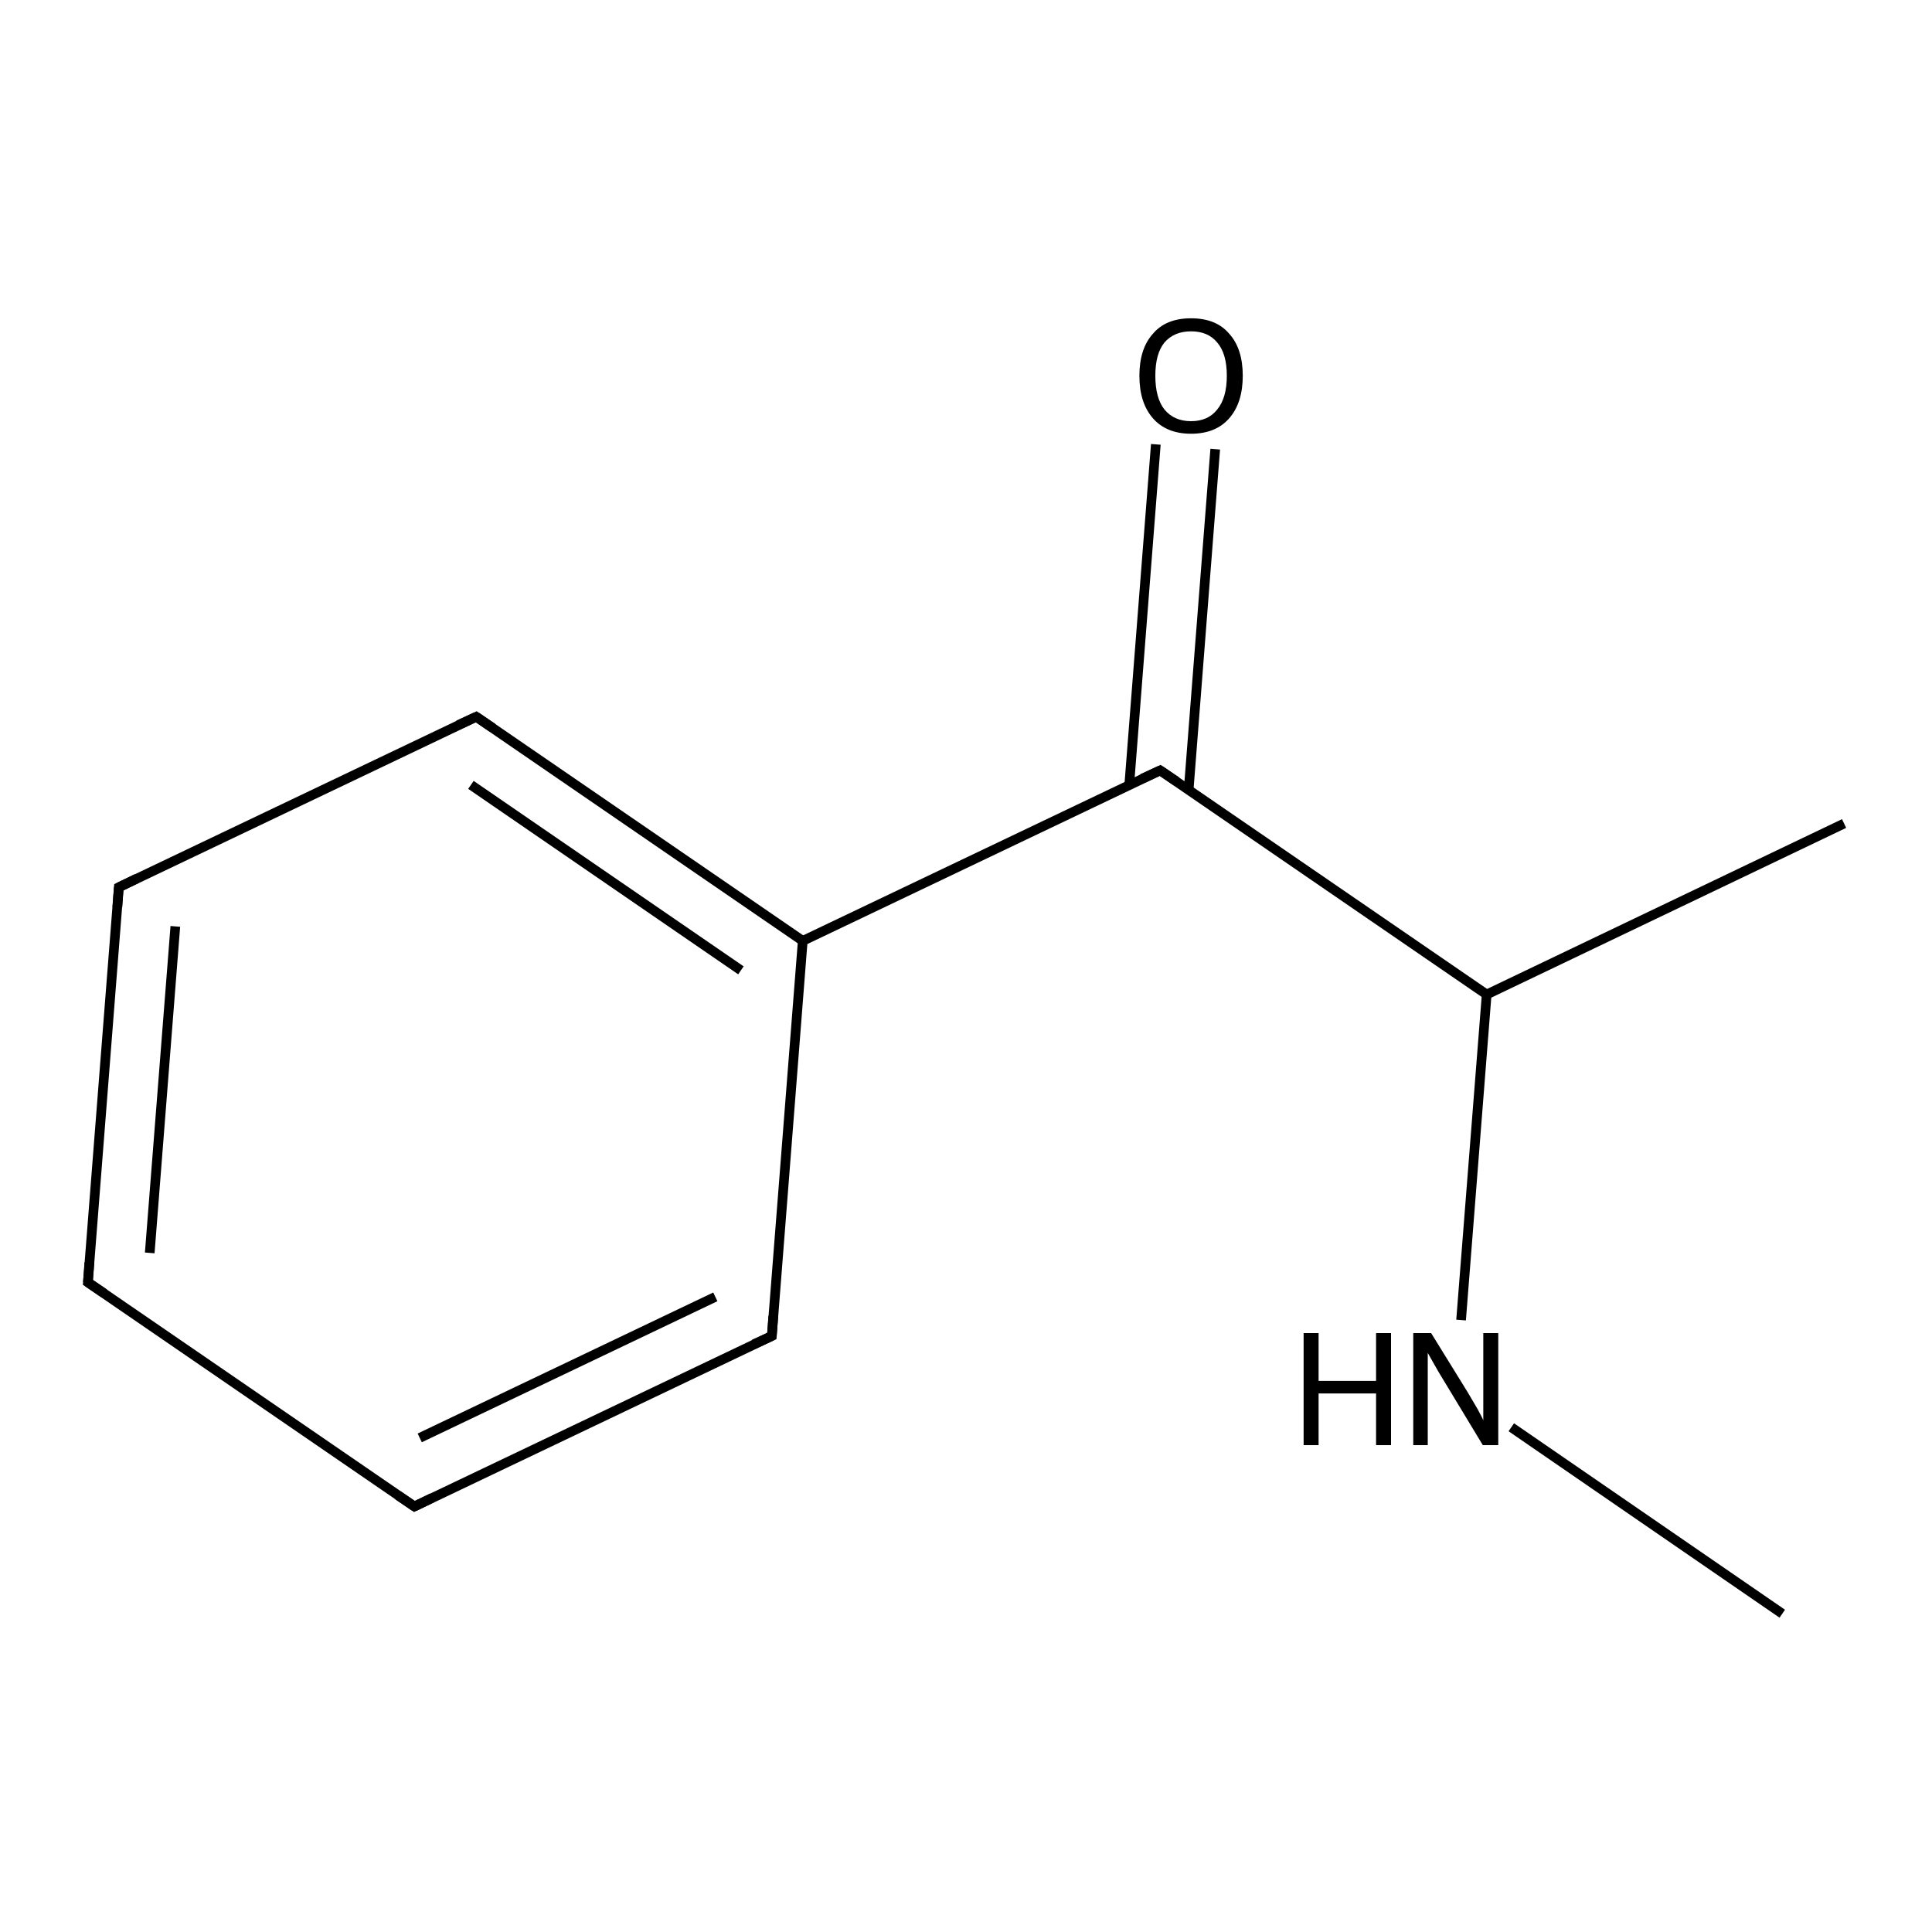 <?xml version='1.0' encoding='iso-8859-1'?>
<svg version='1.1' baseProfile='full'
              xmlns='http://www.w3.org/2000/svg'
                      xmlns:rdkit='http://www.rdkit.org/xml'
                      xmlns:xlink='http://www.w3.org/1999/xlink'
                  xml:space='preserve'
width='400px' height='400px' viewBox='0 0 400 400'>
<!-- END OF HEADER -->
<rect style='opacity:1.0;fill:#FFFFFF;stroke:none' width='400.0' height='400.0' x='0.0' y='0.0'> </rect>
<path class='bond-0 atom-0 atom-7' d='M 381.8,170.5 L 307.8,205.9' style='fill:none;fill-rule:evenodd;stroke:#000000;stroke-width:2.0px;stroke-linecap:butt;stroke-linejoin:miter;stroke-opacity:1' />
<path class='bond-1 atom-1 atom-10' d='M 369.0,334.1 L 312.9,295.5' style='fill:none;fill-rule:evenodd;stroke:#000000;stroke-width:2.0px;stroke-linecap:butt;stroke-linejoin:miter;stroke-opacity:1' />
<path class='bond-2 atom-2 atom-3' d='M 18.2,265.5 L 24.6,183.7' style='fill:none;fill-rule:evenodd;stroke:#000000;stroke-width:2.0px;stroke-linecap:butt;stroke-linejoin:miter;stroke-opacity:1' />
<path class='bond-2 atom-2 atom-3' d='M 31.0,259.4 L 36.3,191.8' style='fill:none;fill-rule:evenodd;stroke:#000000;stroke-width:2.0px;stroke-linecap:butt;stroke-linejoin:miter;stroke-opacity:1' />
<path class='bond-3 atom-2 atom-4' d='M 18.2,265.5 L 85.8,311.9' style='fill:none;fill-rule:evenodd;stroke:#000000;stroke-width:2.0px;stroke-linecap:butt;stroke-linejoin:miter;stroke-opacity:1' />
<path class='bond-4 atom-3 atom-5' d='M 24.6,183.7 L 98.6,148.4' style='fill:none;fill-rule:evenodd;stroke:#000000;stroke-width:2.0px;stroke-linecap:butt;stroke-linejoin:miter;stroke-opacity:1' />
<path class='bond-5 atom-4 atom-6' d='M 85.8,311.9 L 159.8,276.6' style='fill:none;fill-rule:evenodd;stroke:#000000;stroke-width:2.0px;stroke-linecap:butt;stroke-linejoin:miter;stroke-opacity:1' />
<path class='bond-5 atom-4 atom-6' d='M 86.9,297.7 L 148.1,268.5' style='fill:none;fill-rule:evenodd;stroke:#000000;stroke-width:2.0px;stroke-linecap:butt;stroke-linejoin:miter;stroke-opacity:1' />
<path class='bond-6 atom-5 atom-8' d='M 98.6,148.4 L 166.2,194.8' style='fill:none;fill-rule:evenodd;stroke:#000000;stroke-width:2.0px;stroke-linecap:butt;stroke-linejoin:miter;stroke-opacity:1' />
<path class='bond-6 atom-5 atom-8' d='M 97.5,162.5 L 153.4,200.9' style='fill:none;fill-rule:evenodd;stroke:#000000;stroke-width:2.0px;stroke-linecap:butt;stroke-linejoin:miter;stroke-opacity:1' />
<path class='bond-7 atom-6 atom-8' d='M 159.8,276.6 L 166.2,194.8' style='fill:none;fill-rule:evenodd;stroke:#000000;stroke-width:2.0px;stroke-linecap:butt;stroke-linejoin:miter;stroke-opacity:1' />
<path class='bond-8 atom-7 atom-9' d='M 307.8,205.9 L 240.2,159.5' style='fill:none;fill-rule:evenodd;stroke:#000000;stroke-width:2.0px;stroke-linecap:butt;stroke-linejoin:miter;stroke-opacity:1' />
<path class='bond-9 atom-7 atom-10' d='M 307.8,205.9 L 302.5,273.3' style='fill:none;fill-rule:evenodd;stroke:#000000;stroke-width:2.0px;stroke-linecap:butt;stroke-linejoin:miter;stroke-opacity:1' />
<path class='bond-10 atom-8 atom-9' d='M 166.2,194.8 L 240.2,159.5' style='fill:none;fill-rule:evenodd;stroke:#000000;stroke-width:2.0px;stroke-linecap:butt;stroke-linejoin:miter;stroke-opacity:1' />
<path class='bond-11 atom-9 atom-11' d='M 246.1,163.5 L 251.6,93.0' style='fill:none;fill-rule:evenodd;stroke:#000000;stroke-width:2.0px;stroke-linecap:butt;stroke-linejoin:miter;stroke-opacity:1' />
<path class='bond-11 atom-9 atom-11' d='M 233.8,162.5 L 239.3,92.0' style='fill:none;fill-rule:evenodd;stroke:#000000;stroke-width:2.0px;stroke-linecap:butt;stroke-linejoin:miter;stroke-opacity:1' />
<path d='M 18.5,261.4 L 18.2,265.5 L 21.6,267.8' style='fill:none;stroke:#000000;stroke-width:2.0px;stroke-linecap:butt;stroke-linejoin:miter;stroke-opacity:1;' />
<path d='M 24.3,187.8 L 24.6,183.7 L 28.3,181.9' style='fill:none;stroke:#000000;stroke-width:2.0px;stroke-linecap:butt;stroke-linejoin:miter;stroke-opacity:1;' />
<path d='M 82.4,309.6 L 85.8,311.9 L 89.5,310.1' style='fill:none;stroke:#000000;stroke-width:2.0px;stroke-linecap:butt;stroke-linejoin:miter;stroke-opacity:1;' />
<path d='M 94.9,150.1 L 98.6,148.4 L 102.0,150.7' style='fill:none;stroke:#000000;stroke-width:2.0px;stroke-linecap:butt;stroke-linejoin:miter;stroke-opacity:1;' />
<path d='M 156.1,278.3 L 159.8,276.6 L 160.1,272.5' style='fill:none;stroke:#000000;stroke-width:2.0px;stroke-linecap:butt;stroke-linejoin:miter;stroke-opacity:1;' />
<path d='M 243.6,161.8 L 240.2,159.5 L 236.5,161.2' style='fill:none;stroke:#000000;stroke-width:2.0px;stroke-linecap:butt;stroke-linejoin:miter;stroke-opacity:1;' />
<path class='atom-10' d='M 269.9 276.0
L 273.0 276.0
L 273.0 285.9
L 284.9 285.9
L 284.9 276.0
L 288.0 276.0
L 288.0 299.2
L 284.9 299.2
L 284.9 288.5
L 273.0 288.5
L 273.0 299.2
L 269.9 299.2
L 269.9 276.0
' fill='#000000'/>
<path class='atom-10' d='M 296.3 276.0
L 303.9 288.3
Q 304.6 289.5, 305.9 291.7
Q 307.1 293.9, 307.1 294.1
L 307.1 276.0
L 310.2 276.0
L 310.2 299.2
L 307.0 299.2
L 298.9 285.8
Q 297.9 284.2, 296.9 282.4
Q 295.9 280.6, 295.6 280.1
L 295.6 299.2
L 292.6 299.2
L 292.6 276.0
L 296.3 276.0
' fill='#000000'/>
<path class='atom-11' d='M 235.9 77.8
Q 235.9 72.2, 238.7 69.1
Q 241.4 65.9, 246.6 65.9
Q 251.8 65.9, 254.5 69.1
Q 257.3 72.2, 257.3 77.8
Q 257.3 83.4, 254.5 86.6
Q 251.7 89.8, 246.6 89.8
Q 241.5 89.8, 238.7 86.6
Q 235.9 83.4, 235.9 77.8
M 246.6 87.2
Q 250.1 87.2, 252.0 84.8
Q 254.0 82.4, 254.0 77.8
Q 254.0 73.2, 252.0 70.9
Q 250.1 68.6, 246.6 68.6
Q 243.1 68.6, 241.1 70.9
Q 239.2 73.2, 239.2 77.8
Q 239.2 82.4, 241.1 84.8
Q 243.1 87.2, 246.6 87.2
' fill='#000000'/>
</svg>
